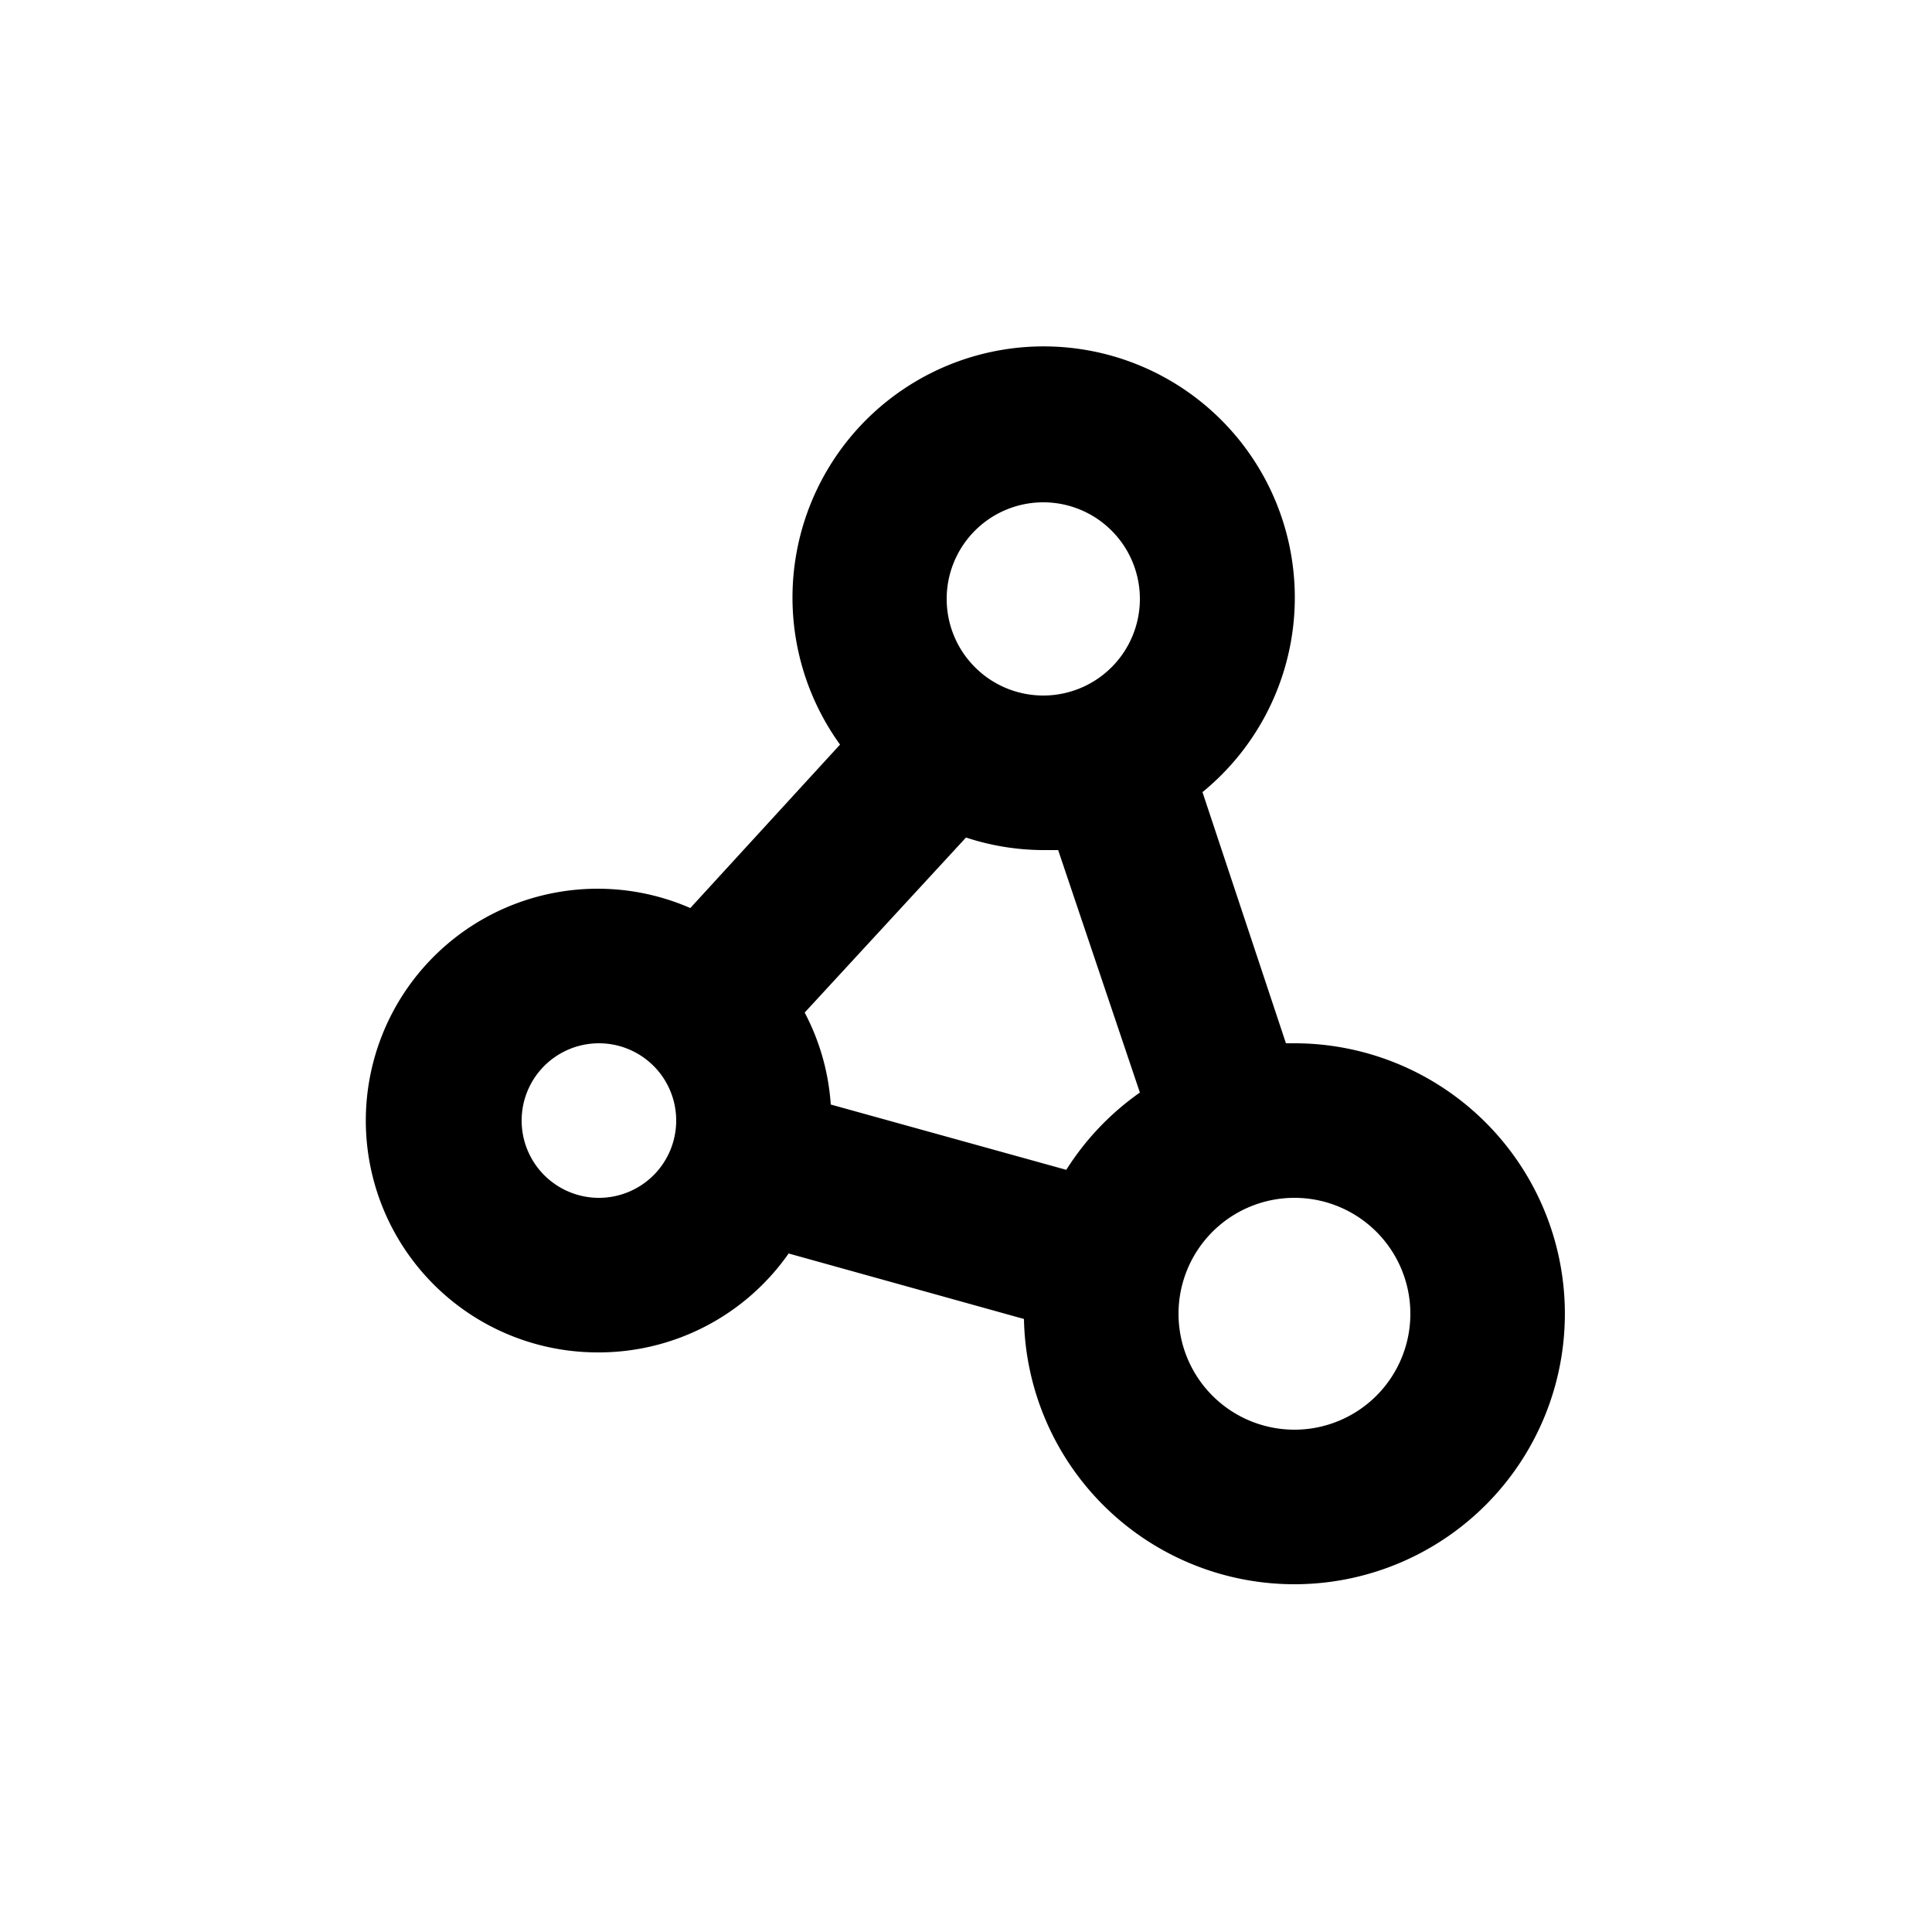 <svg xmlns="http://www.w3.org/2000/svg" data-name="Layer 1" viewBox="0 0 100 100" x="0px" y="0px"><title>Artboard 4</title><path d="M31,70a12,12,0,0,0,9.82-5.12L53,68.27A14,14,0,1,0,67,54l-.44,0-4.32-13a13,13,0,1,0-18.76-2.46L35.73,47A12,12,0,1,0,31,70Zm42-2a6,6,0,1,1-6-6A6,6,0,0,1,73,68ZM59,56.55a14.09,14.09,0,0,0-3.81,4L43,57.17a11.91,11.91,0,0,0-1.35-4.76L50,43.35A12.93,12.93,0,0,0,54,44c.26,0,.51,0,.77,0ZM54,26a5,5,0,1,1-5,5A5,5,0,0,1,54,26ZM31,54a4,4,0,1,1-4,4A4,4,0,0,1,31,54Z"/></svg>